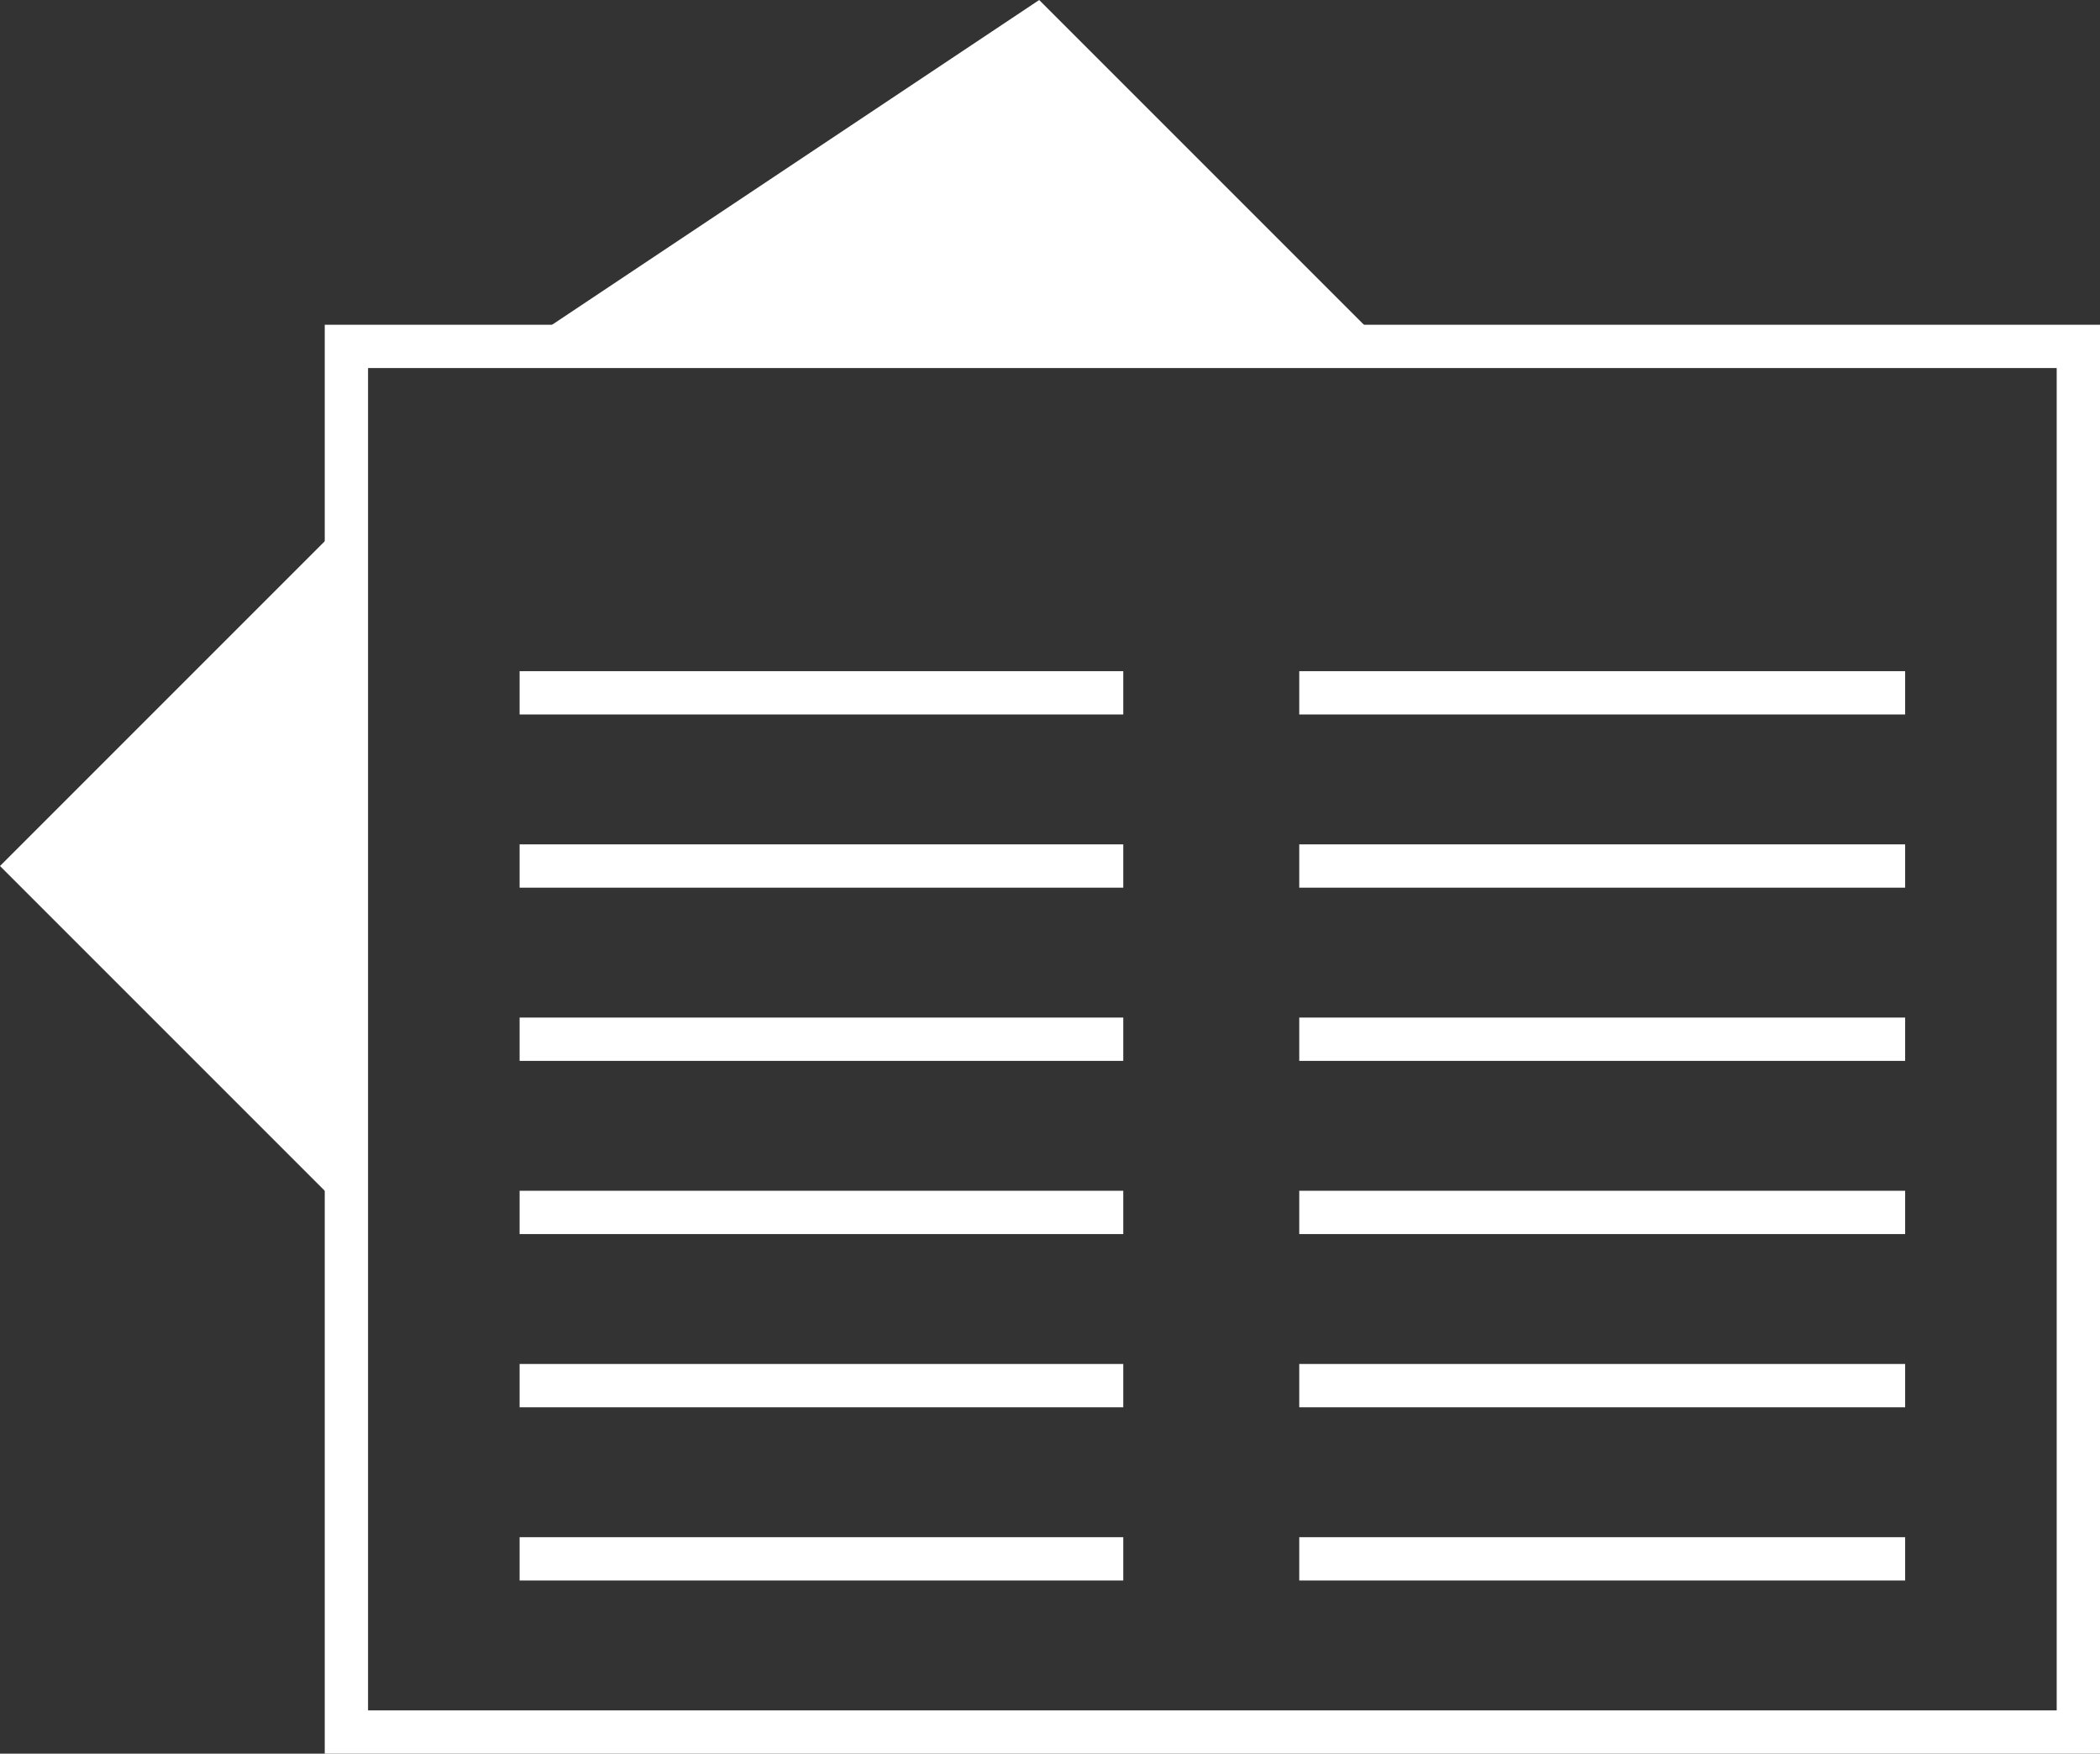<svg xmlns="http://www.w3.org/2000/svg" viewBox="0 0 97 81"><rect x="0" y="0" width="97" height="81" fill="#333333" stroke="none"/><defs><style>.a{fill:#fff;}.b{fill:none;stroke:#fff;stroke-width:2px;}</style></defs><g transform="translate(-216 -72)"><path class="a" d="M13054-2266l-16-16-24,16Z" transform="translate(-12774 2354)"/><path class="a" d="M12982-2258l-16,16,16,16Z" transform="translate(-12750 2354)"/><path class="b" d="M12982-2266v64h80v-64Z" transform="translate(-12750 2354)"/><path class="b" d="M13110-2234h27.883" transform="translate(-12869.999 2354)"/><path class="b" d="M13110-2234h27.883" transform="translate(-12869.999 2338)"/><path class="b" d="M13110-2234h27.987" transform="translate(-12833.987 2354)"/><path class="b" d="M13110-2234h27.987" transform="translate(-12833.987 2338)"/><path class="b" d="M13110-2226h27.883" transform="translate(-12869.999 2354)"/><path class="b" d="M13110-2226h27.883" transform="translate(-12869.999 2338)"/><path class="b" d="M13110-2226h27.987" transform="translate(-12833.987 2354)"/><path class="b" d="M13110-2226h27.987" transform="translate(-12833.987 2338)"/><path class="b" d="M13110-2218h27.883" transform="translate(-12869.999 2354)"/><path class="b" d="M13110-2218h27.987" transform="translate(-12833.987 2354)"/><path class="b" d="M13110-2210h27.883" transform="translate(-12869.999 2354)"/><path class="b" d="M13110-2210h27.987" transform="translate(-12833.987 2354)"/></g></svg>